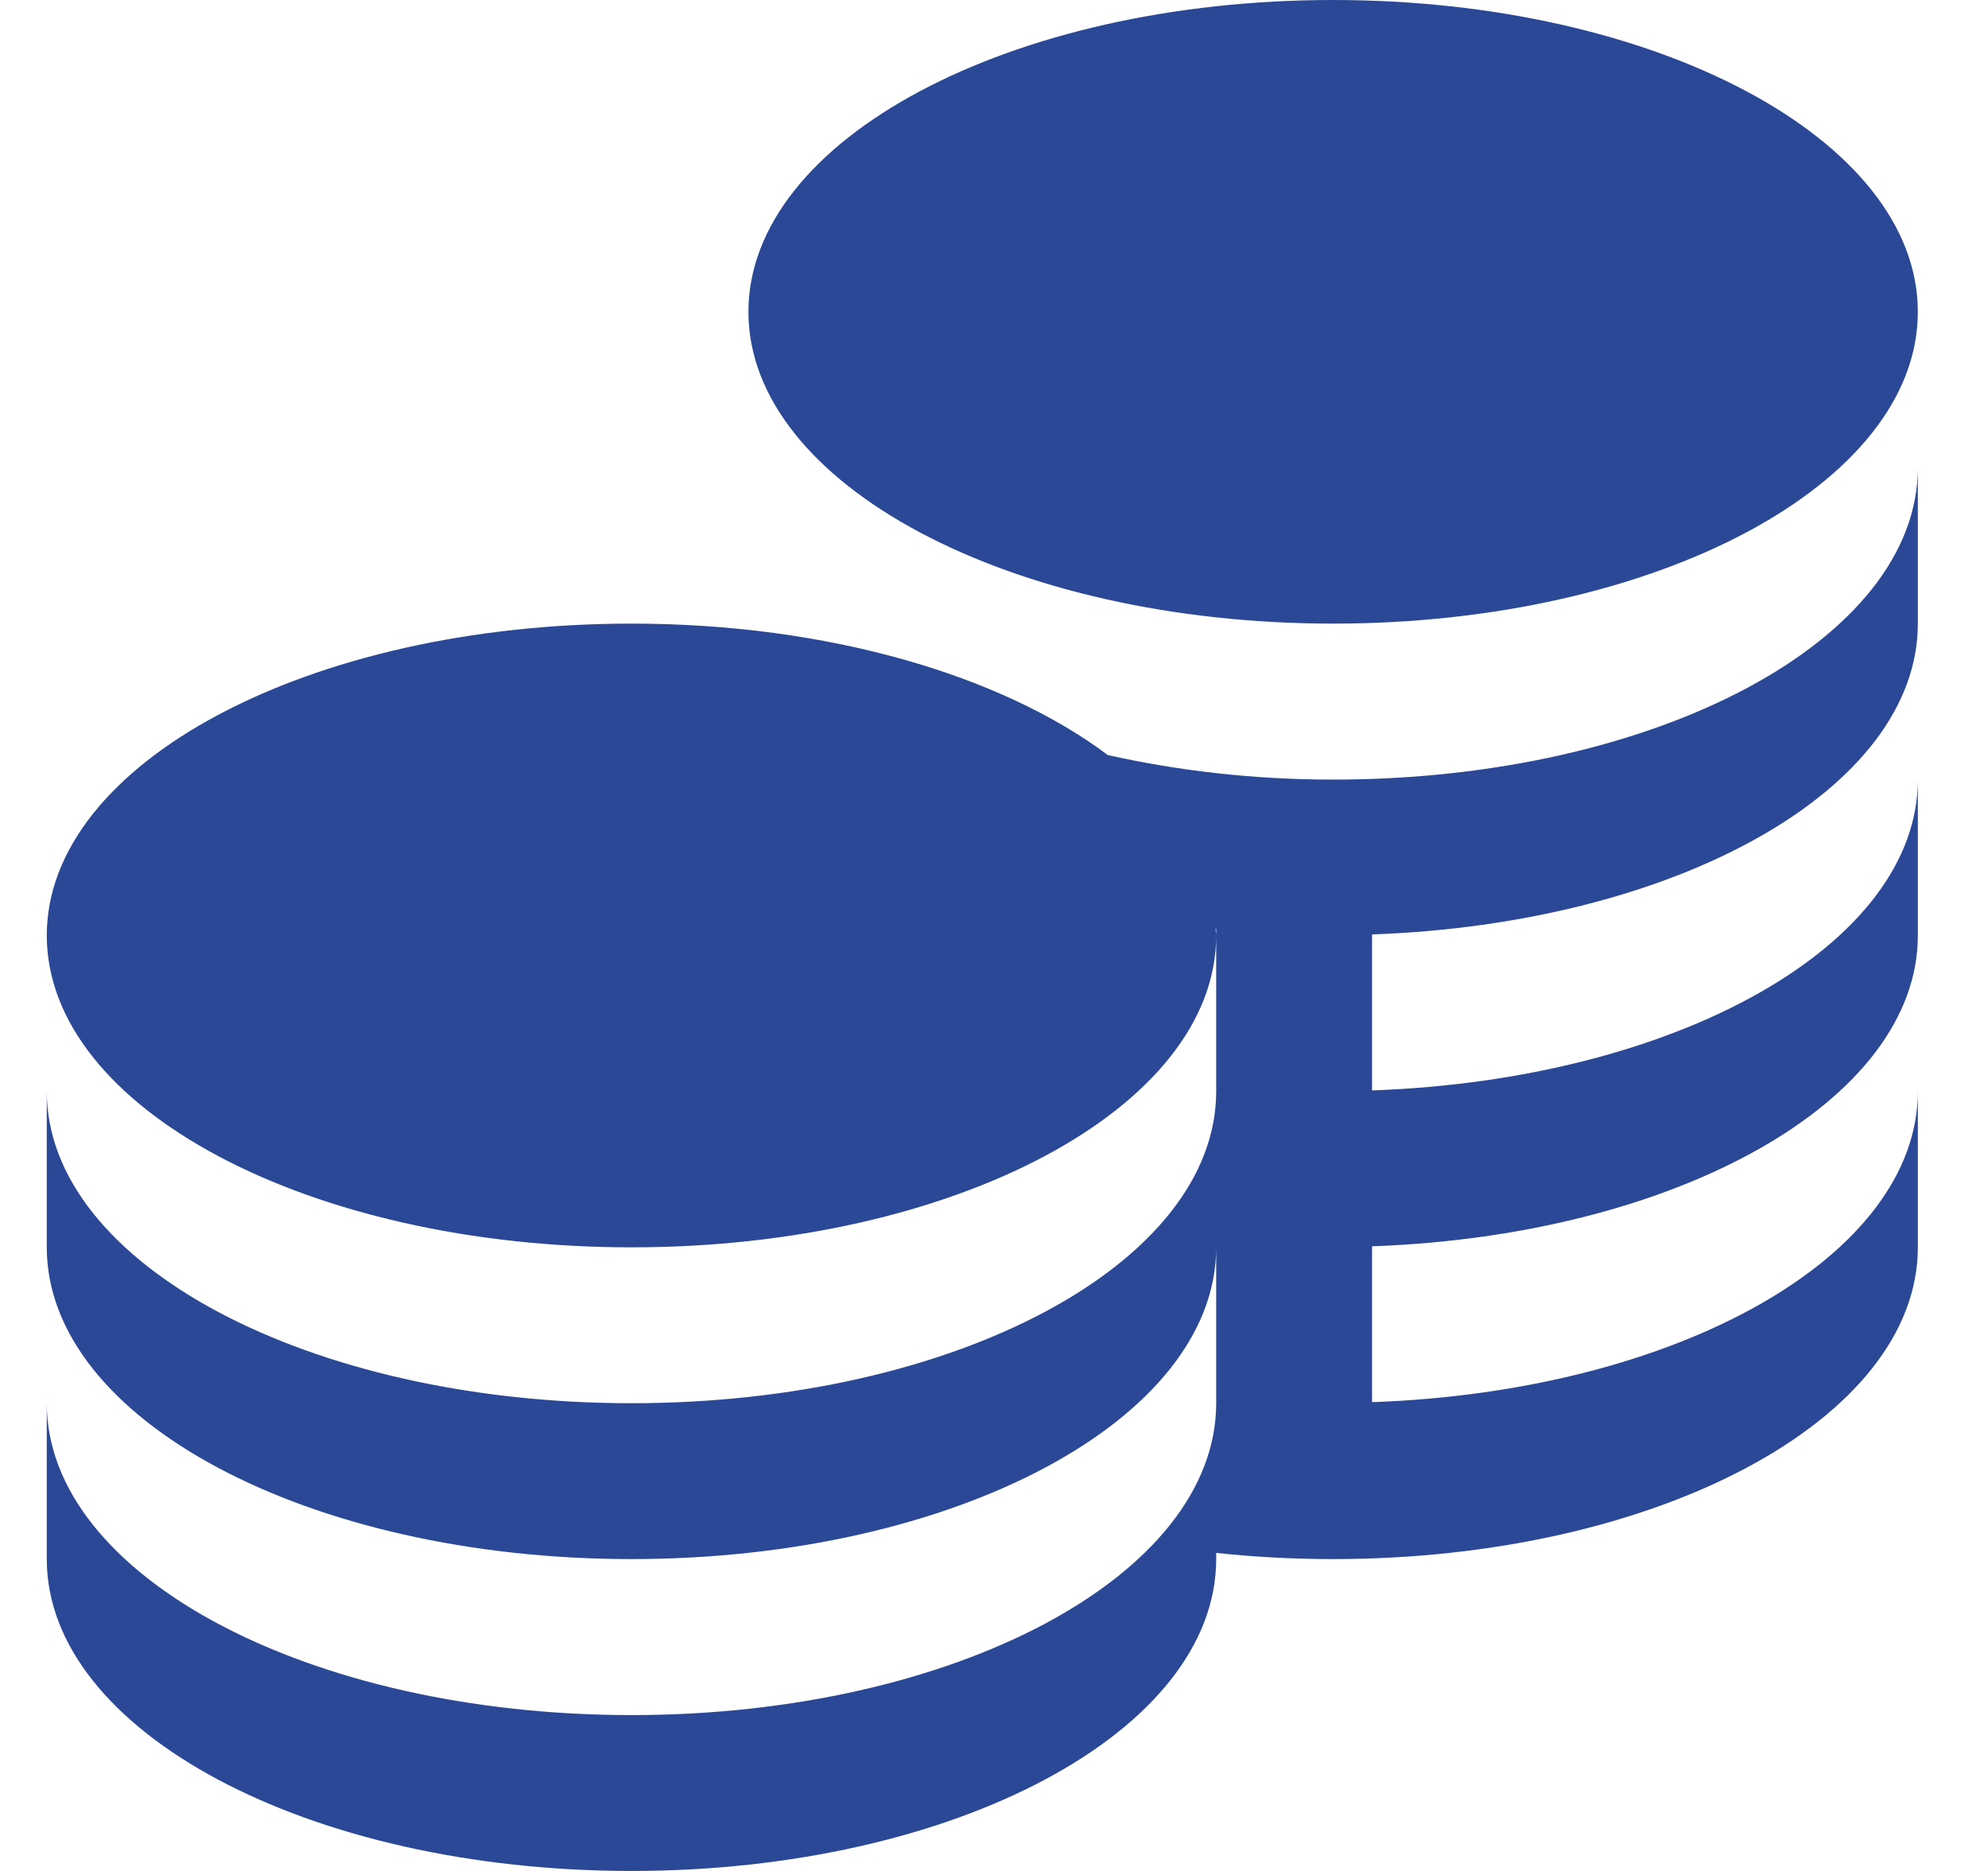 <svg width="17" height="16" viewBox="0 0 17 16" fill="none" xmlns="http://www.w3.org/2000/svg">
<g clip-path="url(#clip0_513_29073)">
<path d="M6.4 2.667C6.4 1.194 8.639 0 11.4 0C14.161 0 16.4 1.194 16.4 2.667C16.4 4.139 14.161 5.333 11.4 5.333C8.639 5.333 6.4 4.139 6.4 2.667ZM11.4 6.667C10.715 6.667 10.066 6.59 9.473 6.457C8.567 5.777 7.082 5.333 5.4 5.333C2.639 5.333 0.4 6.527 0.4 8C0.4 9.473 2.639 10.667 5.4 10.667C8.161 10.667 10.4 9.473 10.4 8C10.4 7.981 10.395 7.962 10.395 7.943H10.4V9.333C10.4 10.806 8.161 12 5.4 12C2.639 12 0.4 10.806 0.4 9.333V10.667C0.4 12.139 2.639 13.333 5.4 13.333C8.161 13.333 10.4 12.139 10.4 10.667V12C10.4 13.473 8.161 14.667 5.4 14.667C2.639 14.667 0.4 13.473 0.4 12V13.333C0.4 14.806 2.639 16 5.4 16C8.161 16 10.4 14.806 10.4 13.333V13.28C10.723 13.315 11.057 13.333 11.4 13.333C14.161 13.333 16.4 12.139 16.4 10.667V9.333C16.4 10.746 14.339 11.899 11.733 11.991V10.658C14.339 10.566 16.4 9.413 16.4 8V6.667C16.4 8.079 14.339 9.233 11.733 9.325V7.991C14.339 7.899 16.4 6.747 16.4 5.333V4C16.4 5.473 14.161 6.667 11.4 6.667Z" fill="#2A4896"/>
</g>
<defs>
<clipPath id="clip0_513_29073">
<rect width="16" height="16" fill="white" transform="translate(0.4)"/>
</clipPath>
</defs>
</svg>
